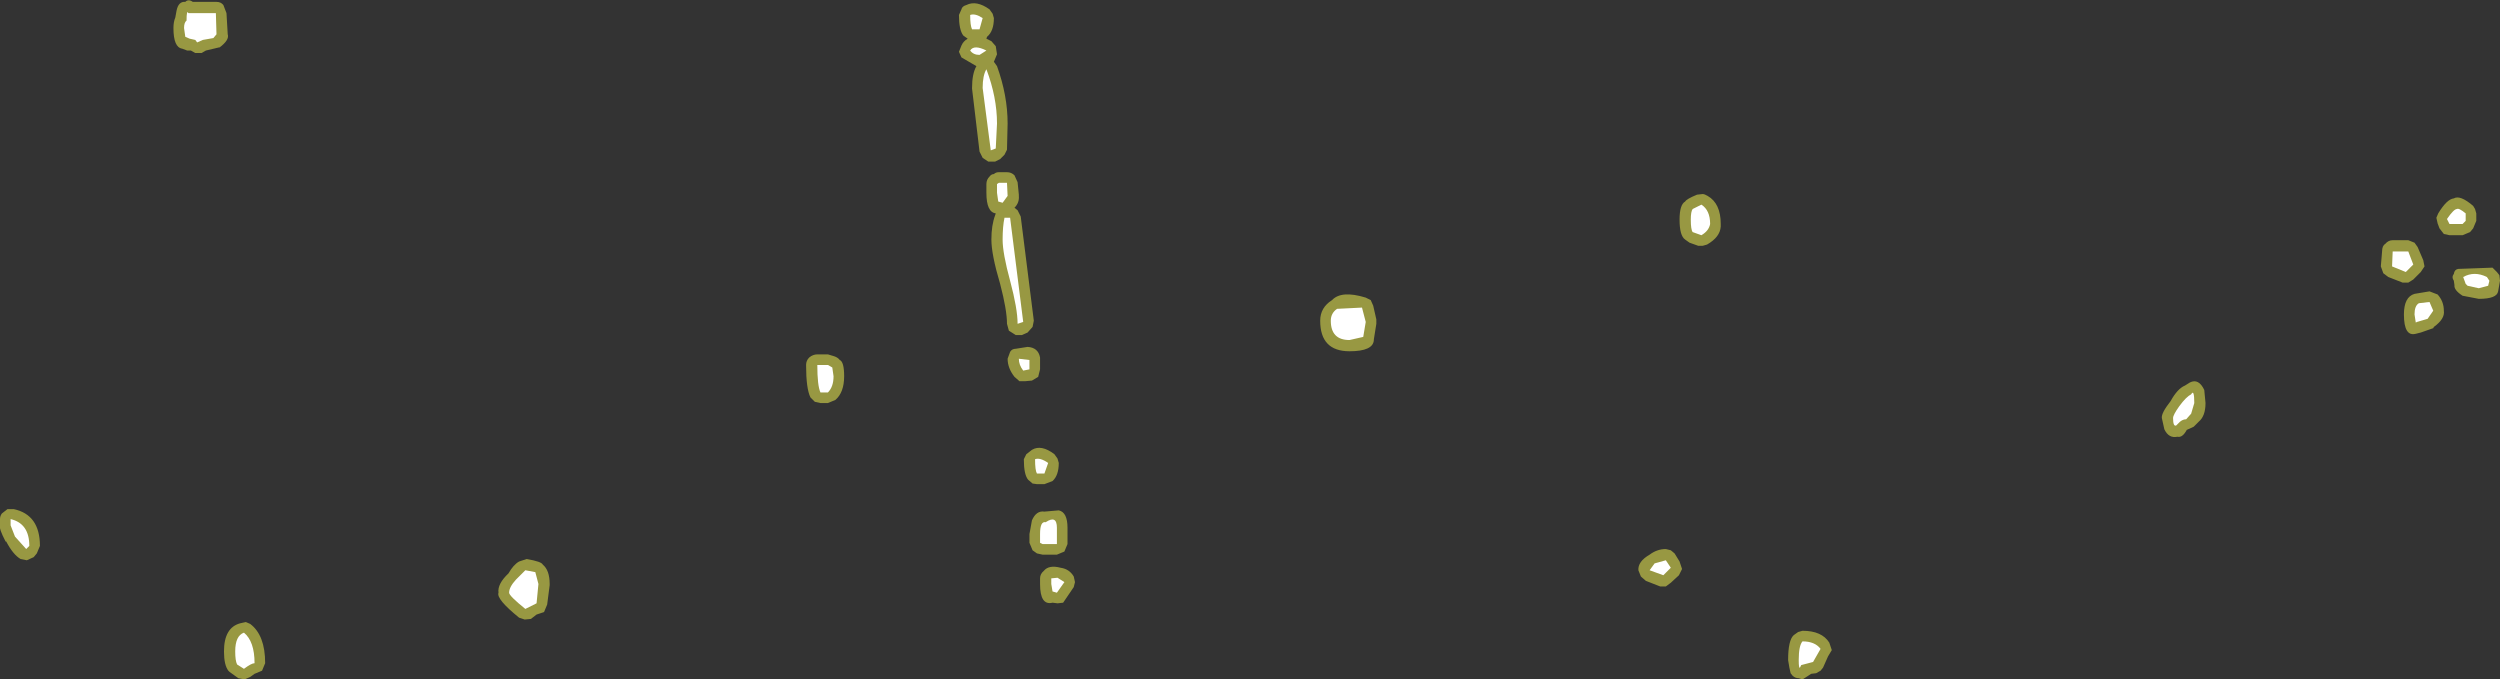 <?xml version="1.0" encoding="UTF-8" standalone="no"?>
<svg xmlns:ffdec="https://www.free-decompiler.com/flash" xmlns:xlink="http://www.w3.org/1999/xlink" ffdec:objectType="shape" height="54.45px" width="200.35px" xmlns="http://www.w3.org/2000/svg">
  <rect width="100%" height="100%" fill="#333333" stroke="none"/>
  <g transform="matrix(1.0, 0.0, 0.0, 1.0, -42.9, -42.45)">
    <path d="M243.2 64.5 L243.25 64.95 243.1 65.8 Q243.0 66.4 241.55 66.4 L240.25 66.15 Q239.55 65.7 239.6 65.3 L239.55 64.95 Q239.35 64.65 239.55 64.4 239.6 64.05 239.9 64.0 L242.65 63.9 243.0 64.25 243.2 64.5 M178.9 58.05 L179.35 58.0 Q179.5 58.0 179.75 58.15 180.8 58.75 180.8 60.4 L180.8 60.6 Q180.75 61.45 179.7 62.05 L179.35 62.15 179.0 62.15 178.3 61.9 177.95 61.65 Q177.5 61.35 177.5 60.05 177.5 58.85 177.95 58.6 178.05 58.4 178.9 58.05 M176.8 86.55 L177.1 86.8 177.5 87.45 177.7 88.05 177.45 88.55 176.8 89.15 176.4 89.45 175.95 89.45 174.8 89.0 174.4 88.65 174.2 88.15 Q174.15 87.45 175.1 86.9 175.7 86.45 176.4 86.45 L176.8 86.55 M186.4 96.4 L186.3 95.95 186.2 95.35 Q186.2 93.75 186.65 93.35 L187.0 93.1 187.35 93.0 Q188.9 93.0 189.5 93.95 L189.7 94.55 189.4 95.05 189.0 95.95 188.8 96.2 188.45 96.4 188.05 96.45 187.35 96.9 187.05 96.8 Q186.65 96.8 186.4 96.4 M235.9 61.7 L236.4 61.9 236.65 62.25 237.1 63.3 237.2 63.8 236.9 64.25 236.3 64.85 235.9 65.1 235.45 65.1 234.3 64.65 233.9 64.35 233.7 63.8 233.8 62.6 Q233.8 62.15 234.05 62.0 234.3 61.7 234.65 61.7 L235.9 61.7 M238.25 60.35 L238.15 59.9 238.3 59.55 Q239.0 58.4 239.55 58.35 240.05 58.05 241.1 58.95 L241.25 59.2 241.35 59.55 241.35 60.15 241.1 60.75 240.85 61.05 240.25 61.3 239.2 61.3 238.75 61.2 238.4 60.75 238.25 60.35 M238.75 67.35 Q238.85 68.0 237.95 68.65 L237.9 68.75 236.9 69.1 236.5 69.2 Q235.55 69.45 235.55 67.65 235.55 66.25 236.4 66.0 L237.6 65.8 238.25 66.05 Q238.75 66.6 238.75 67.35 M218.4 73.1 Q219.1 72.75 219.55 73.7 L219.65 74.75 Q219.65 75.8 219.1 76.25 L218.7 76.65 218.15 76.9 Q217.8 77.55 217.4 77.45 216.7 77.6 216.35 76.85 L216.15 75.95 Q216.1 75.55 216.85 74.6 217.4 73.6 218.0 73.35 L218.4 73.1 M122.7 46.15 L122.8 46.8 122.55 47.4 122.8 47.75 Q123.65 50.1 123.65 52.35 L123.6 54.45 123.4 54.85 123.05 55.2 122.65 55.4 122.1 55.4 121.65 55.1 121.4 54.6 120.8 49.55 120.8 49.5 Q120.8 48.35 121.15 47.75 L119.95 47.05 119.75 46.6 119.95 46.1 Q120.1 45.75 120.45 45.55 L120.1 45.3 Q119.75 44.85 119.75 43.65 L119.95 43.2 Q120.0 42.95 120.35 42.85 121.15 42.45 122.2 43.2 L122.45 43.55 122.55 43.9 Q122.55 44.95 122.0 45.4 L121.95 45.55 122.35 45.75 122.7 46.15 M107.75 71.1 Q108.05 70.85 108.4 70.85 L109.25 70.85 109.75 71.0 Q110.05 71.1 110.2 71.3 110.55 71.45 110.55 72.6 110.55 73.9 109.85 74.5 L109.25 74.75 108.65 74.75 108.2 74.65 107.85 74.3 Q107.5 73.6 107.5 71.7 107.5 71.35 107.75 71.1 M86.5 91.5 L85.9 91.7 85.45 92.05 84.95 92.1 84.5 91.95 Q82.65 90.45 82.85 89.95 82.75 89.25 83.65 88.4 84.05 87.7 84.5 87.45 L85.1 87.25 Q86.3 87.45 86.4 87.7 86.95 88.15 86.95 89.25 L86.95 89.35 86.75 90.9 86.5 91.5 M148.7 68.15 Q148.7 67.1 149.65 66.5 150.4 65.7 152.35 66.3 L152.75 66.5 152.95 66.95 153.2 68.05 153.2 68.4 153.0 69.65 153.0 69.7 Q152.95 70.6 151.05 70.6 148.7 70.6 148.7 68.15 M124.45 57.05 L124.55 58.05 124.55 58.15 Q124.6 58.7 124.2 59.1 L124.45 59.3 124.7 59.8 125.75 68.15 125.65 68.65 125.25 69.1 124.8 69.3 124.3 69.3 123.75 68.95 123.6 68.4 Q123.6 67.3 123.05 65.2 122.35 62.85 122.35 61.65 122.35 60.5 122.65 59.7 L122.7 59.55 Q121.95 59.45 121.95 57.9 L121.95 57.2 Q121.95 56.85 122.2 56.6 122.35 56.4 122.55 56.4 122.7 56.25 122.95 56.25 L123.6 56.25 Q123.95 56.25 124.2 56.5 L124.45 57.05 M126.25 71.1 L126.25 71.3 126.25 72.05 126.1 72.65 125.6 72.95 125.05 73.0 124.6 73.0 124.2 72.65 Q123.65 71.95 123.65 71.2 L123.85 70.65 Q124.0 70.4 124.3 70.4 L125.25 70.25 Q126.1 70.3 126.25 71.1 M127.65 79.2 L127.75 79.55 Q127.75 80.55 127.25 81.0 L126.6 81.25 126.0 81.25 125.65 81.2 125.3 80.9 Q124.95 80.5 124.95 79.25 L125.15 78.85 125.6 78.5 Q126.35 78.05 127.4 78.85 L127.65 79.2 M125.6 84.15 Q125.95 83.35 126.6 83.45 L127.75 83.35 Q128.45 83.5 128.45 84.75 L128.45 85.8 128.45 86.05 128.2 86.65 127.6 86.9 126.45 86.9 126.0 86.8 125.65 86.55 125.4 85.95 125.4 85.25 125.6 84.15 M129.05 89.1 L128.95 89.5 128.1 90.75 127.65 90.8 127.25 90.75 Q126.25 91.0 126.25 89.25 L126.25 88.8 Q126.25 88.45 126.55 88.2 126.95 87.7 127.9 87.95 128.6 88.05 128.95 88.65 L129.05 89.1 M60.25 42.6 Q60.6 42.6 60.8 42.85 L61.05 43.5 61.15 45.2 Q61.3 45.65 60.5 46.25 L60.45 46.25 59.4 46.5 59.05 46.7 58.55 46.7 58.2 46.5 57.9 46.5 57.5 46.35 Q56.8 46.25 56.8 44.7 56.8 44.2 56.95 43.85 L57.05 43.3 Q57.2 42.55 57.75 42.6 58.0 42.35 58.35 42.6 L58.8 42.6 60.25 42.6 M44.0 83.25 Q46.1 83.7 46.1 86.2 L45.85 86.8 45.6 87.1 45.05 87.35 44.55 87.25 Q43.95 86.9 43.4 85.85 L43.35 85.85 Q42.8 84.8 42.9 84.55 L42.9 84.05 Q42.9 83.8 43.05 83.6 L43.5 83.25 44.0 83.25 M62.95 92.45 Q64.15 93.35 64.15 95.6 L63.9 96.2 63.3 96.45 62.95 96.7 62.5 96.9 62.0 96.8 61.3 96.3 61.2 96.2 Q60.85 95.75 60.85 94.65 60.85 92.75 62.15 92.4 L62.6 92.3 62.95 92.45" fill="#ffff51" fill-opacity="0.494" fill-rule="evenodd" stroke="none"/>
    <path d="M179.95 60.4 Q179.85 60.95 179.25 61.3 L178.55 61.05 Q178.4 60.85 178.4 60.05 178.4 59.4 178.55 59.2 L179.25 58.85 Q179.95 59.3 179.95 60.4 M176.4 87.35 L176.8 87.95 176.2 88.55 175.1 88.15 175.5 87.6 176.4 87.35 M187.15 95.95 Q187.05 96.05 187.05 95.35 187.05 94.2 187.35 93.85 188.35 93.85 188.8 94.45 L188.2 95.5 187.25 95.75 187.15 95.95 M240.5 59.55 L240.5 60.15 240.25 60.4 239.2 60.4 239.0 60.0 Q239.55 59.2 239.8 59.2 239.95 59.1 240.5 59.55 M242.2 64.65 L242.4 64.95 242.3 65.35 241.55 65.55 240.65 65.35 240.5 65.2 240.3 64.65 Q241.2 64.15 242.2 64.65 M235.7 64.25 L234.6 63.8 234.65 62.6 235.9 62.6 236.3 63.65 235.7 64.25 M237.9 67.35 L237.45 68.0 236.6 68.25 236.5 68.3 236.4 67.65 Q236.4 66.95 236.75 66.75 L237.6 66.65 237.9 67.35 M217.55 75.0 Q218.1 74.25 218.5 74.05 218.75 73.6 218.75 74.75 L218.5 75.6 218.1 76.05 Q217.75 76.05 217.45 76.4 L217.3 76.55 Q217.05 76.65 217.05 75.95 217.05 75.7 217.55 75.0 M120.65 46.5 Q120.95 46.0 121.95 46.5 L121.4 46.85 Q120.9 46.85 120.65 46.5 M120.8 44.8 Q120.65 44.5 120.65 43.65 121.05 43.5 121.65 43.9 L121.4 44.8 120.8 44.8 M109.7 72.6 Q109.7 73.45 109.25 73.9 L108.65 73.9 Q108.4 73.35 108.4 71.7 L109.25 71.7 109.6 71.9 109.7 72.6 M83.7 89.95 Q83.7 89.5 84.25 88.9 L85.0 88.15 85.8 88.3 86.05 89.25 85.9 90.8 85.0 91.25 Q83.7 90.2 83.7 89.95 M152.15 69.45 L151.05 69.7 Q149.55 69.7 149.55 68.15 149.55 67.55 150.05 67.2 L152.05 67.1 152.35 68.25 152.15 69.45 M122.7 54.35 L122.3 54.5 121.65 49.5 Q121.65 48.5 121.95 48.0 122.8 50.25 122.8 52.35 L122.7 54.35 M122.95 57.1 L123.6 57.1 123.65 58.15 123.25 58.7 122.9 58.6 122.8 57.9 122.8 57.2 122.95 57.1 M123.4 59.9 L123.85 59.9 124.9 68.25 124.45 68.4 Q124.45 67.2 123.85 64.95 123.25 62.75 123.25 61.65 123.25 60.6 123.4 59.9 M125.4 71.3 L125.4 72.05 124.9 72.15 Q124.55 71.7 124.55 71.2 L125.4 71.3 M126.6 80.4 L126.0 80.4 Q125.85 80.15 125.85 79.25 126.25 79.1 126.9 79.55 L126.6 80.4 M126.25 85.95 L126.25 85.25 Q126.25 84.2 126.7 84.3 127.6 83.7 127.6 84.75 L127.6 85.8 127.6 86.05 126.45 86.05 126.25 85.95 M127.15 89.25 L127.15 88.8 127.65 88.75 128.2 89.1 127.6 89.95 127.25 89.85 127.15 89.25 M60.25 45.2 L60.0 45.5 59.15 45.65 58.7 45.85 58.55 45.65 58.1 45.55 57.75 45.4 57.65 44.7 Q57.65 44.25 57.85 44.1 57.85 43.2 58.0 43.5 L58.85 43.5 60.2 43.5 60.25 45.2 M45.0 86.45 L44.1 85.45 43.75 84.55 43.75 84.05 Q45.25 84.4 45.25 86.2 L45.0 86.45 M62.45 96.05 L61.9 95.7 Q61.75 95.4 61.75 94.65 61.75 93.4 62.45 93.15 63.3 93.85 63.3 95.6 63.05 95.6 62.45 96.05" fill="#ffffff" fill-rule="evenodd" stroke="none"/>
  </g>
</svg>
